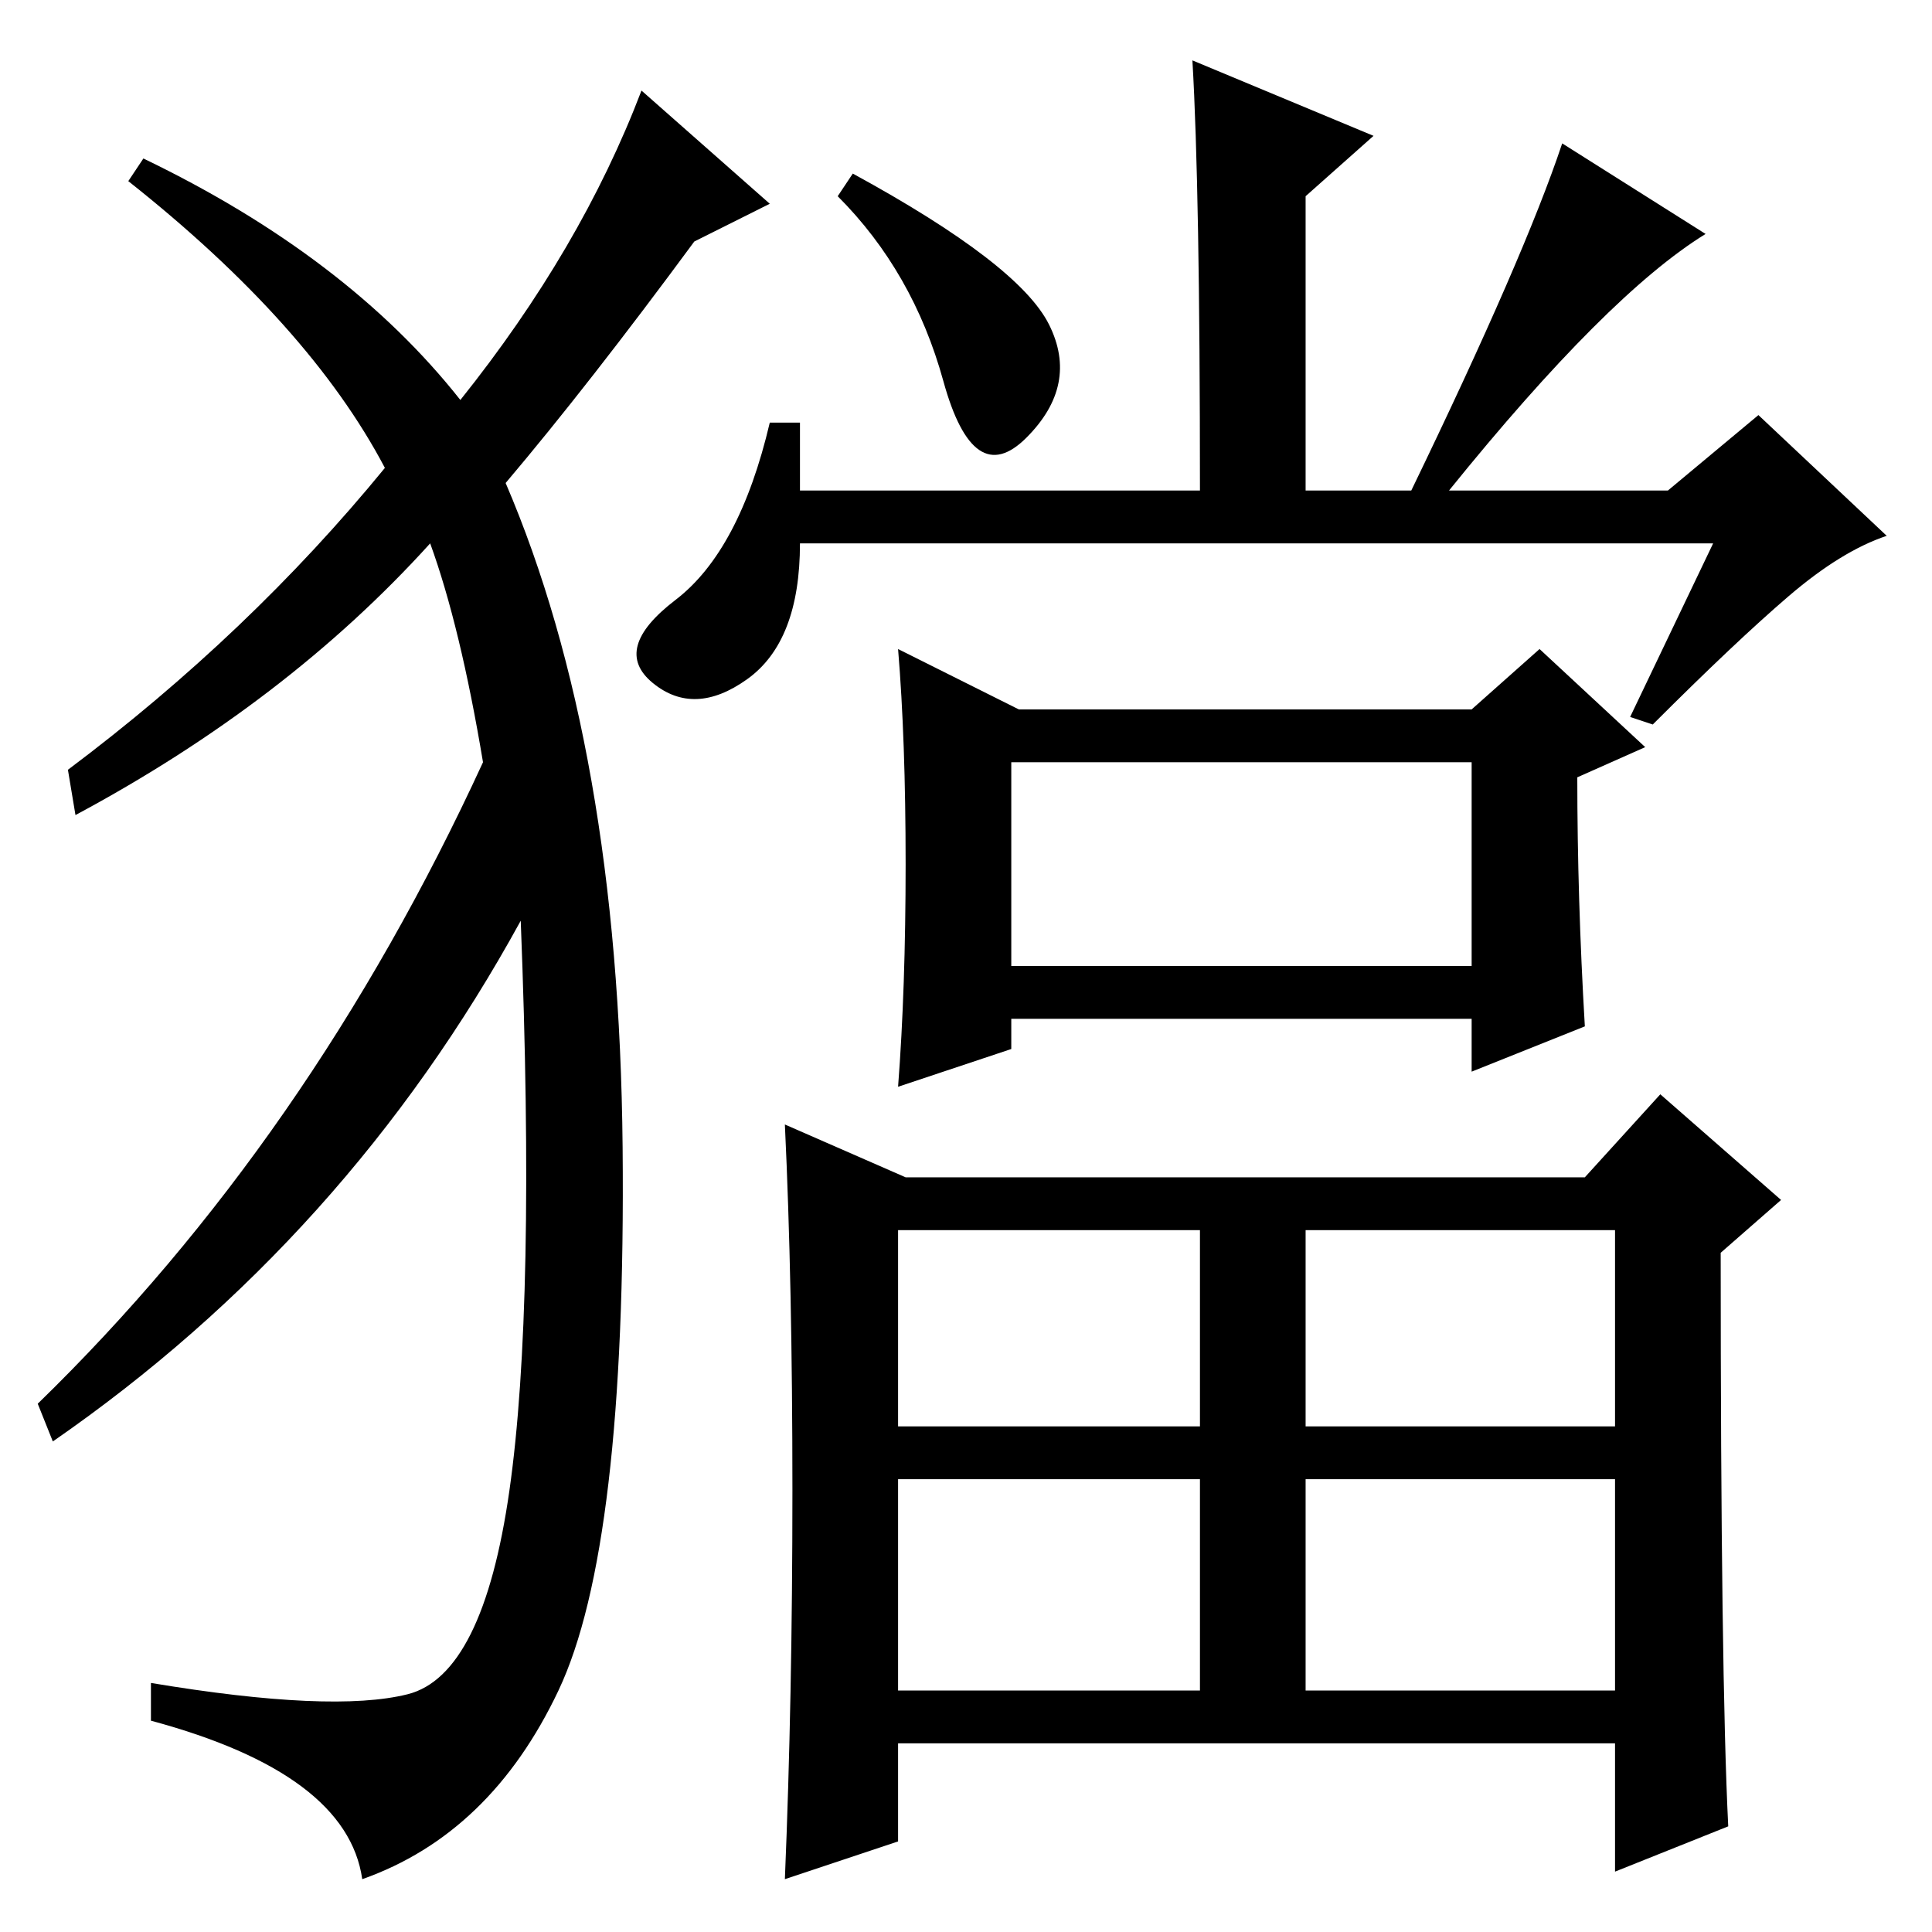 <?xml version="1.0" standalone="no"?>
<!DOCTYPE svg PUBLIC "-//W3C//DTD SVG 1.1//EN" "http://www.w3.org/Graphics/SVG/1.1/DTD/svg11.dtd" >
<svg xmlns="http://www.w3.org/2000/svg" xmlns:xlink="http://www.w3.org/1999/xlink" version="1.1" viewBox="0 -36 256 256">
  <g transform="matrix(1 0 0 -1 0 220)">
   <path fill="currentColor"
d="M134 128h61v27h-61v-27zM120 141.5q0 16.5 -1 28.5l16 -8h60l9 8l14 -13l-9 -4q0 -16 1 -33l-15 -6v7h-61v-4l-15 -5q1 13 1 29.5zM113 233q22 -12 26 -20t-3 -15t-11 7.5t-14 24.5zM158 248l24 -10l-9 -8v-39h14q15 31 20 46l19 -12q-13 -8 -34 -34h29l12 10l17 -16
q-6 -2 -13 -8t-18 -17l-3 1l11 23h-121q0 -13 -7 -18t-12.5 -0.5t3 11t12.5 23.5h4v-9h53q0 40 -1 57zM105 58.5q0 27.5 -1 48.5l16 -7h90l10 11l16 -14l-8 -7q0 -56 1 -76l-15 -6v17h-95v-13l-15 -5q1 24 1 51.5zM119 67h40v26h-40v-26zM173 67h41v26h-41v-26zM119 32h40
v28h-40v-28zM173 32h41v28h-41v-28zM61 203q16 20 24 41l17 -15l-10 -5q-14 -19 -25 -32q15 -35 15.5 -88t-8.5 -72t-26 -25q-2 14 -28 21v5q24 -4 34 -1.5t13.5 27t1.5 75.5q-23 -42 -62 -69l-2 5q36 35 59 85q-3 18 -7 29q-19 -21 -47 -36l-1 6q24 18 42 40q-10 19 -34 38
l2 3q27 -13 42 -32z" />
  </g>

</svg>
